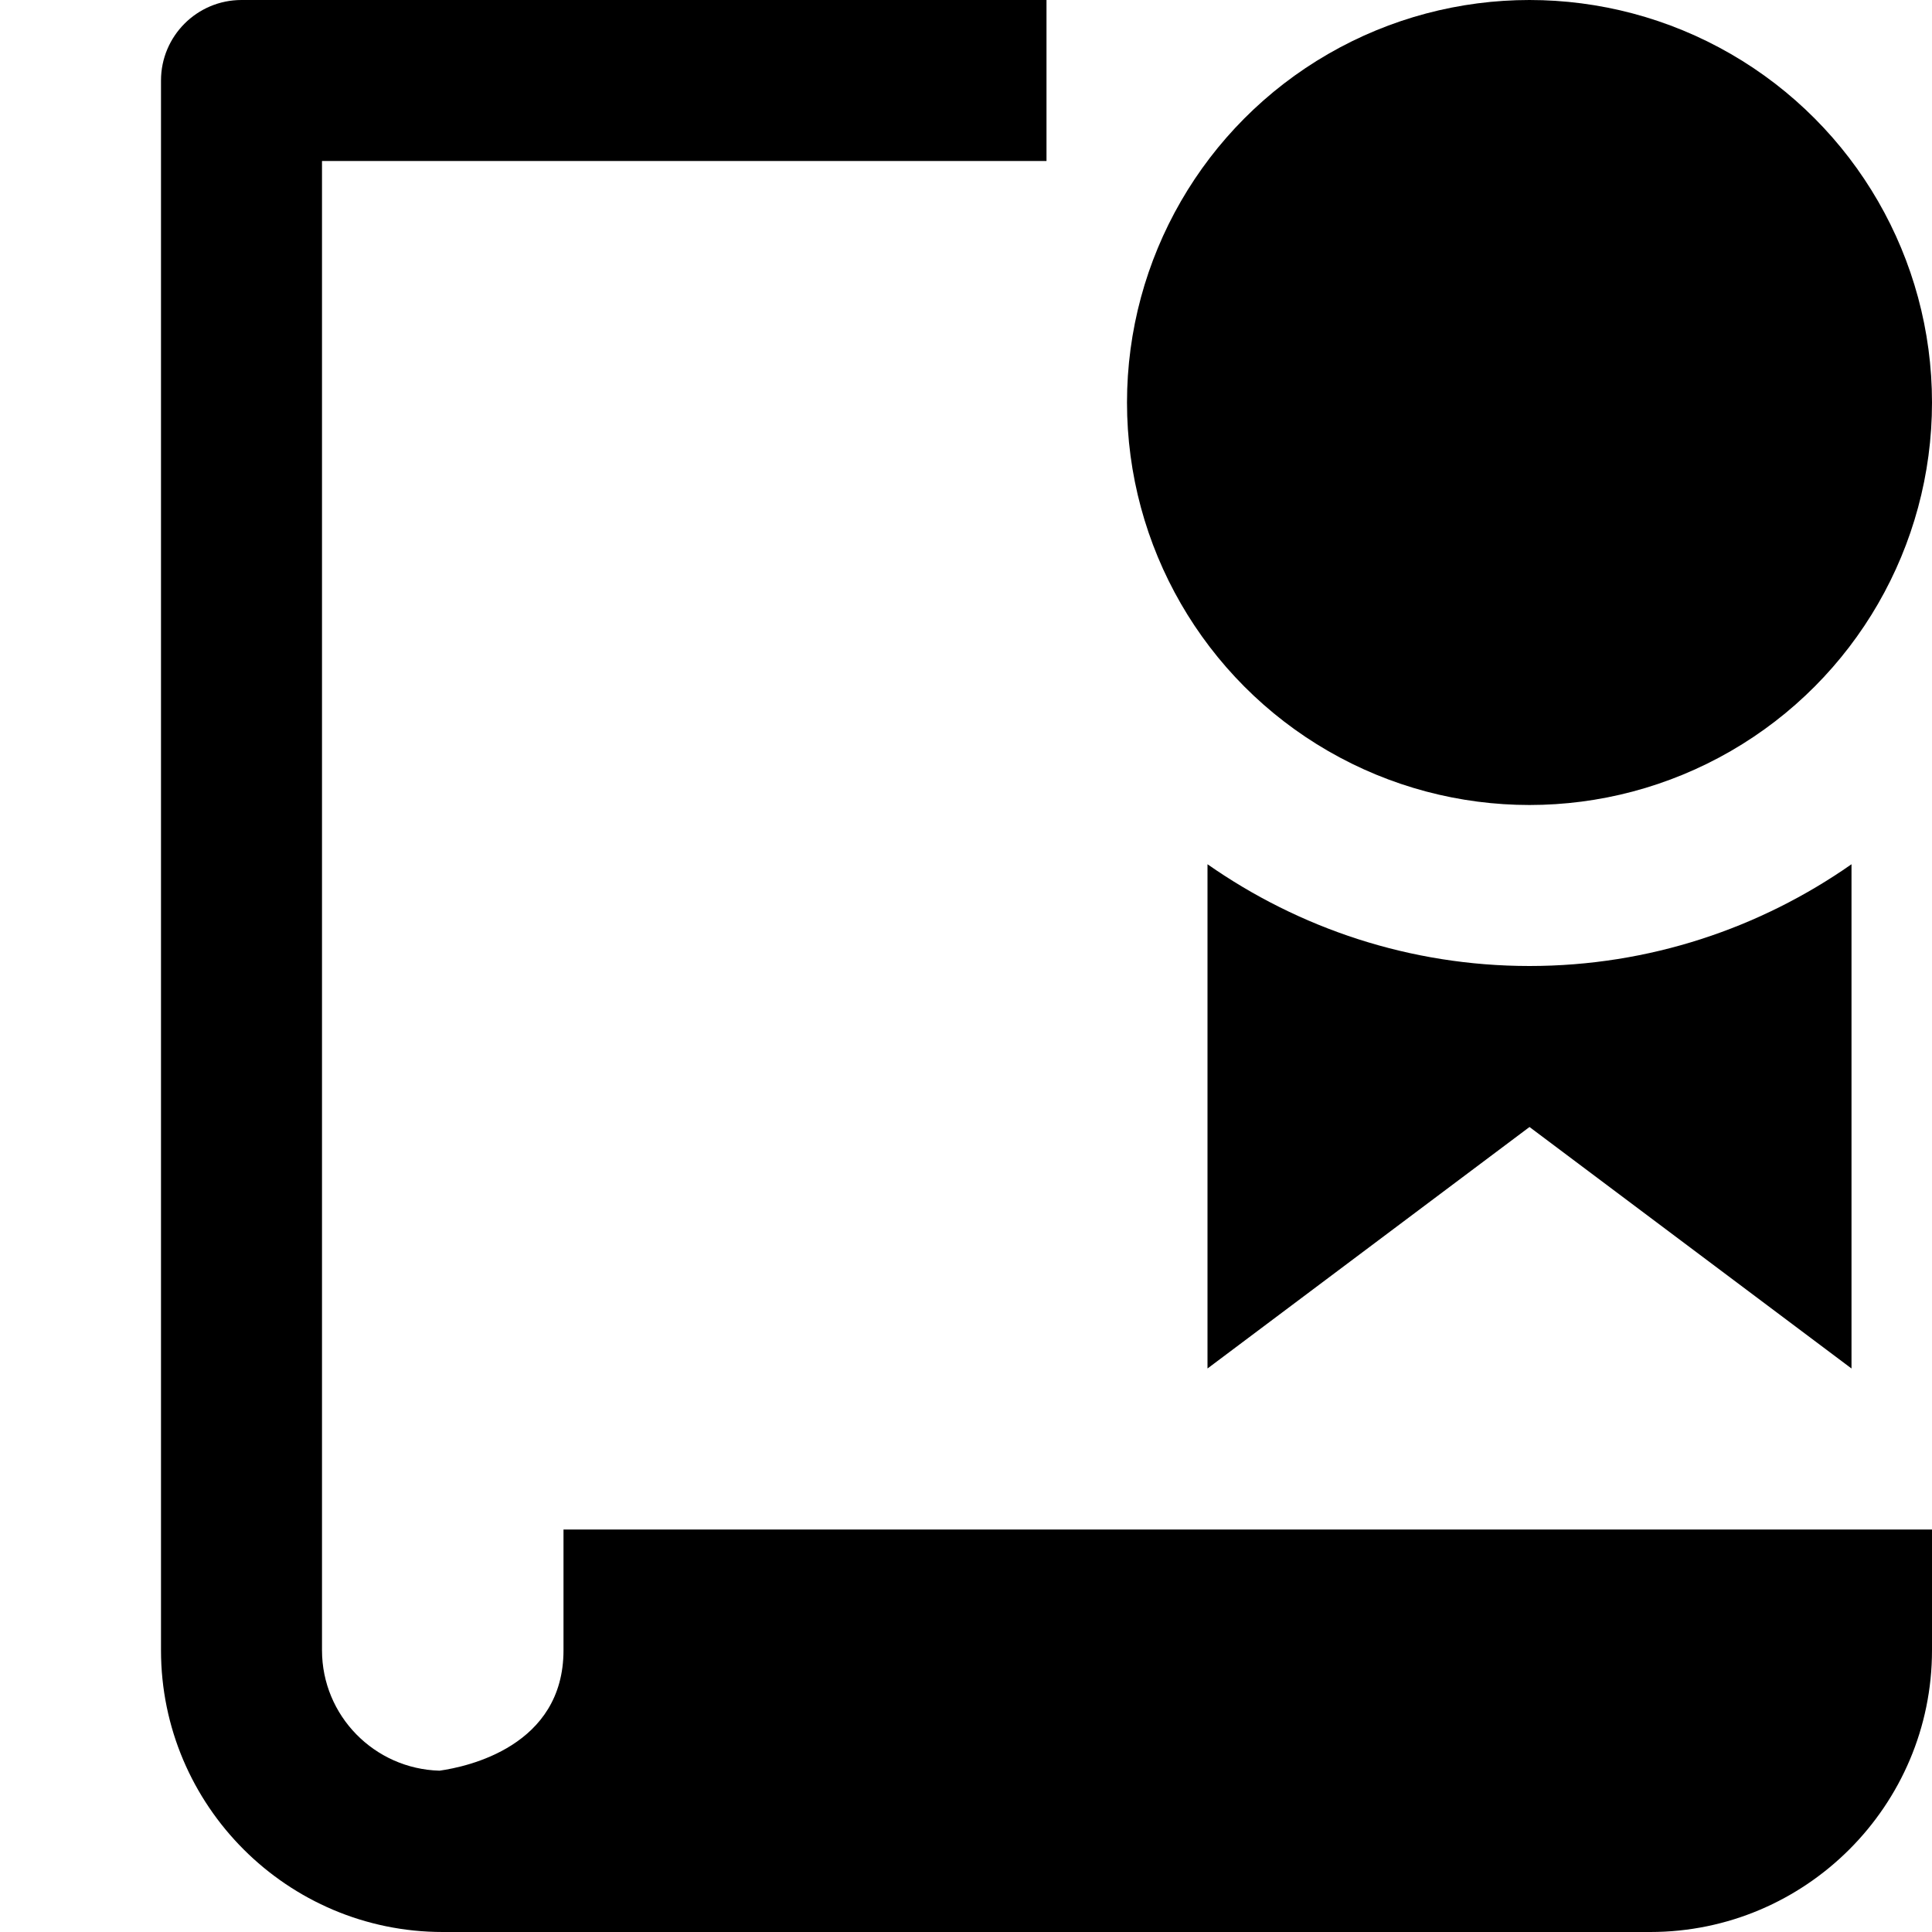 <svg id="nc_icon" version="1.1" xmlns="http://www.w3.org/2000/svg" xmlns:xlink="http://www.w3.org/1999/xlink" x="0px" y="0px" viewBox="0 0 24 24" xml:space="preserve" ><g class="nc-icon-wrapper" fill="currentColor"><path fill="currentColor" d="M7,20.5c0,1.193-1.194,1.447-1.54,1.496C4.651,21.974,4,21.313,4,20.5V2h9V0H3C2.448,0,2,0.448,2,1v19.5 C2,22.43,3.57,24,5.5,24h15c1.93,0,3.5-1.57,3.5-3.5V19H7V20.5z"></path> <path data-color="color-2" fill="currentColor" d="M19,12c-1.487,0-2.865-0.47-4-1.264V17l4-3l4,3v-6.264C21.865,11.53,20.487,12,19,12z"></path> <circle data-color="color-2" fill="currentColor" cx="19" cy="5" r="5"></circle></g></svg>